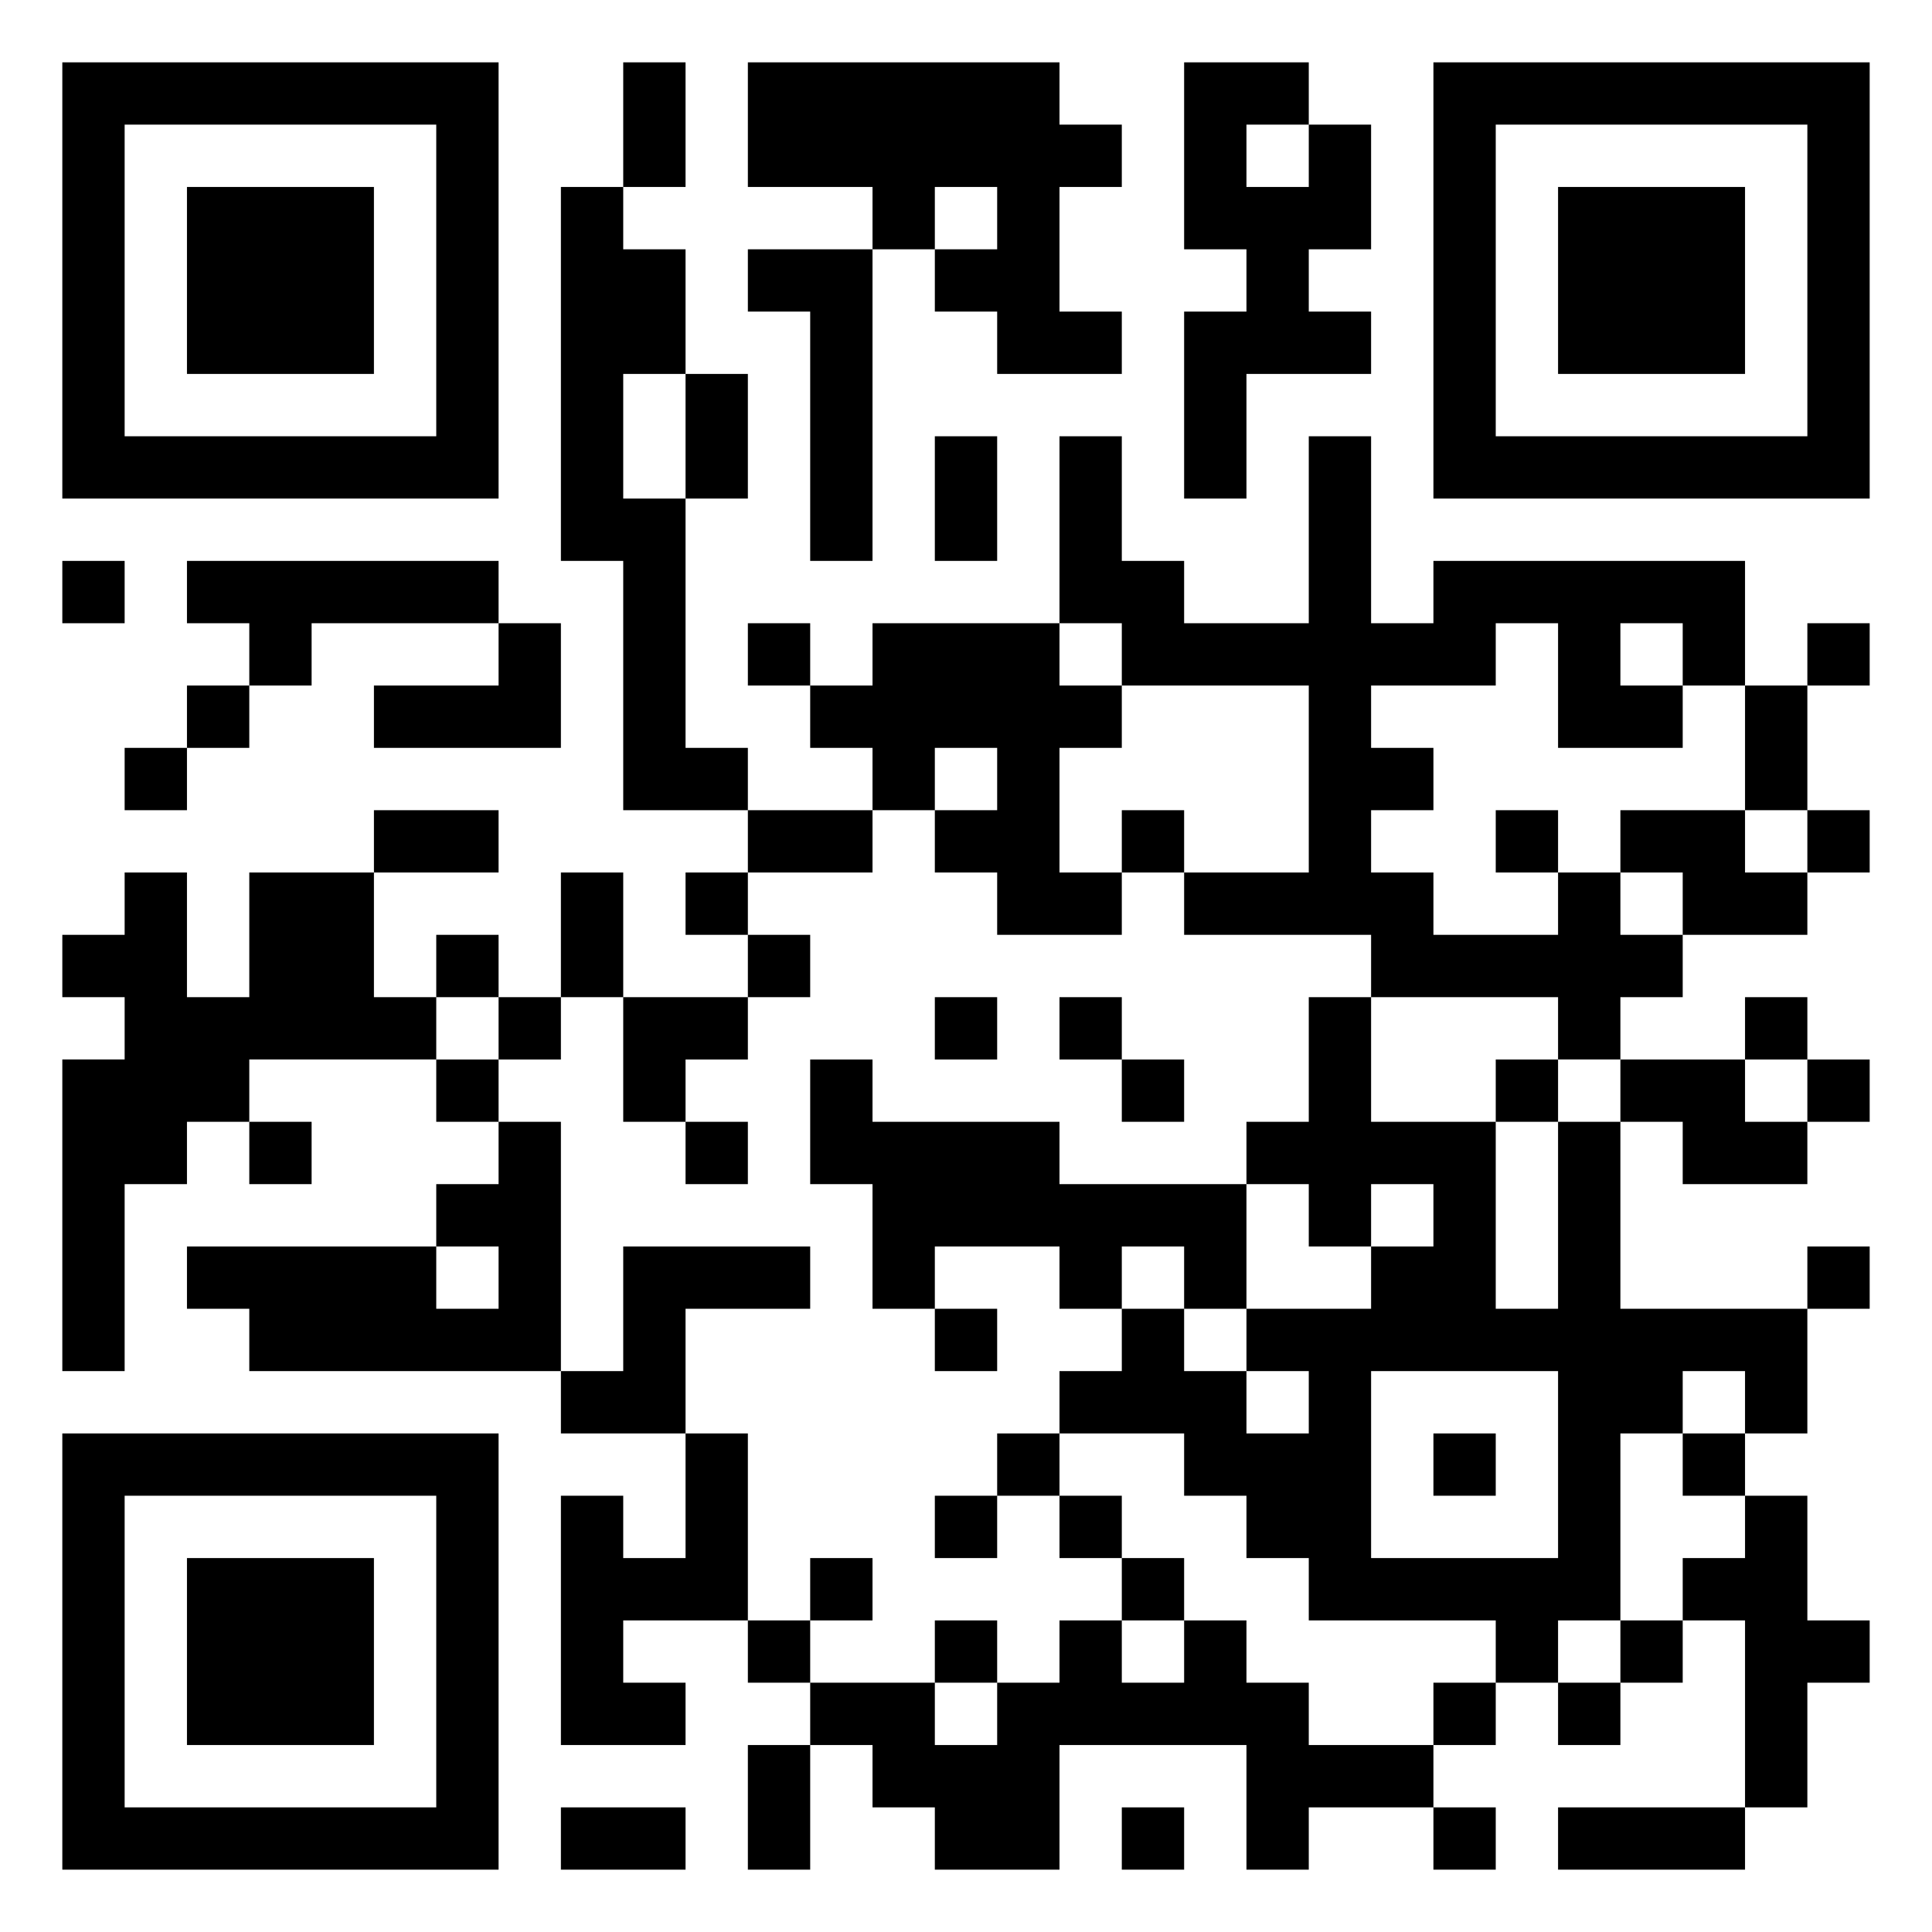 <svg xmlns="http://www.w3.org/2000/svg" viewBox="0 0 31 31"><path d="M1 1h7v7h-7zM10 1h1v2h-1zM12 1h5v1h1v1h-1v2h1v1h-2v-1h-1v-1h1v-1h-1v1h-1v-1h-2zM19 1h2v1h-1v1h1v-1h1v2h-1v1h1v1h-2v2h-1v-3h1v-1h-1zM23 1h7v7h-7zM2 2v5h5v-5zM24 2v5h5v-5zM3 3h3v3h-3zM9 3h1v1h1v2h-1v2h1v4h1v1h-2v-4h-1zM25 3h3v3h-3zM12 4h2v5h-1v-4h-1zM11 6h1v2h-1zM15 7h1v2h-1zM17 7h1v2h1v1h2v-3h1v3h1v-1h5v2h-1v-1h-1v1h1v1h-2v-2h-1v1h-2v1h1v1h-1v1h1v1h2v-1h1v1h1v1h-1v1h-1v-1h-3v-1h-3v-1h2v-3h-3v-1h-1zM1 9h1v1h-1zM3 9h5v1h-3v1h-1v-1h-1zM8 10h1v2h-3v-1h2zM12 10h1v1h-1zM14 10h3v1h1v1h-1v2h1v1h-2v-1h-1v-1h1v-1h-1v1h-1v-1h-1v-1h1zM29 10h1v1h-1zM3 11h1v1h-1zM28 11h1v2h-1zM2 12h1v1h-1zM6 13h2v1h-2zM12 13h2v1h-2zM18 13h1v1h-1zM24 13h1v1h-1zM26 13h2v1h1v1h-2v-1h-1zM29 13h1v1h-1zM2 14h1v2h1v-2h2v2h1v1h-3v1h-1v1h-1v3h-1v-5h1v-1h-1v-1h1zM9 14h1v2h-1zM11 14h1v1h-1zM7 15h1v1h-1zM12 15h1v1h-1zM8 16h1v1h-1zM10 16h2v1h-1v1h-1zM15 16h1v1h-1zM17 16h1v1h-1zM21 16h1v2h2v3h1v-3h1v3h3v2h-1v-1h-1v1h-1v3h-1v1h-1v-1h-3v-1h-1v-1h-1v-1h-2v-1h1v-1h1v1h1v1h1v-1h-1v-1h2v-1h1v-1h-1v1h-1v-1h-1v-1h1zM28 16h1v1h-1zM7 17h1v1h-1zM13 17h1v1h3v1h3v2h-1v-1h-1v1h-1v-1h-2v1h-1v-2h-1zM18 17h1v1h-1zM24 17h1v1h-1zM26 17h2v1h1v1h-2v-1h-1zM29 17h1v1h-1zM4 18h1v1h-1zM8 18h1v4h-5v-1h-1v-1h4v1h1v-1h-1v-1h1zM11 18h1v1h-1zM10 20h3v1h-2v2h-2v-1h1zM29 20h1v1h-1zM15 21h1v1h-1zM22 22v3h3v-3zM1 23h7v7h-7zM11 23h1v3h-2v1h1v1h-2v-4h1v1h1zM16 23h1v1h-1zM23 23h1v1h-1zM27 23h1v1h-1zM2 24v5h5v-5zM15 24h1v1h-1zM17 24h1v1h-1zM28 24h1v2h1v1h-1v2h-1v-3h-1v-1h1zM3 25h3v3h-3zM13 25h1v1h-1zM18 25h1v1h-1zM12 26h1v1h-1zM15 26h1v1h-1zM17 26h1v1h1v-1h1v1h1v1h2v1h-2v1h-1v-2h-3v2h-2v-1h-1v-1h-1v-1h2v1h1v-1h1zM26 26h1v1h-1zM23 27h1v1h-1zM25 27h1v1h-1zM12 28h1v2h-1zM9 29h2v1h-2zM18 29h1v1h-1zM23 29h1v1h-1zM25 29h3v1h-3z"/></svg>